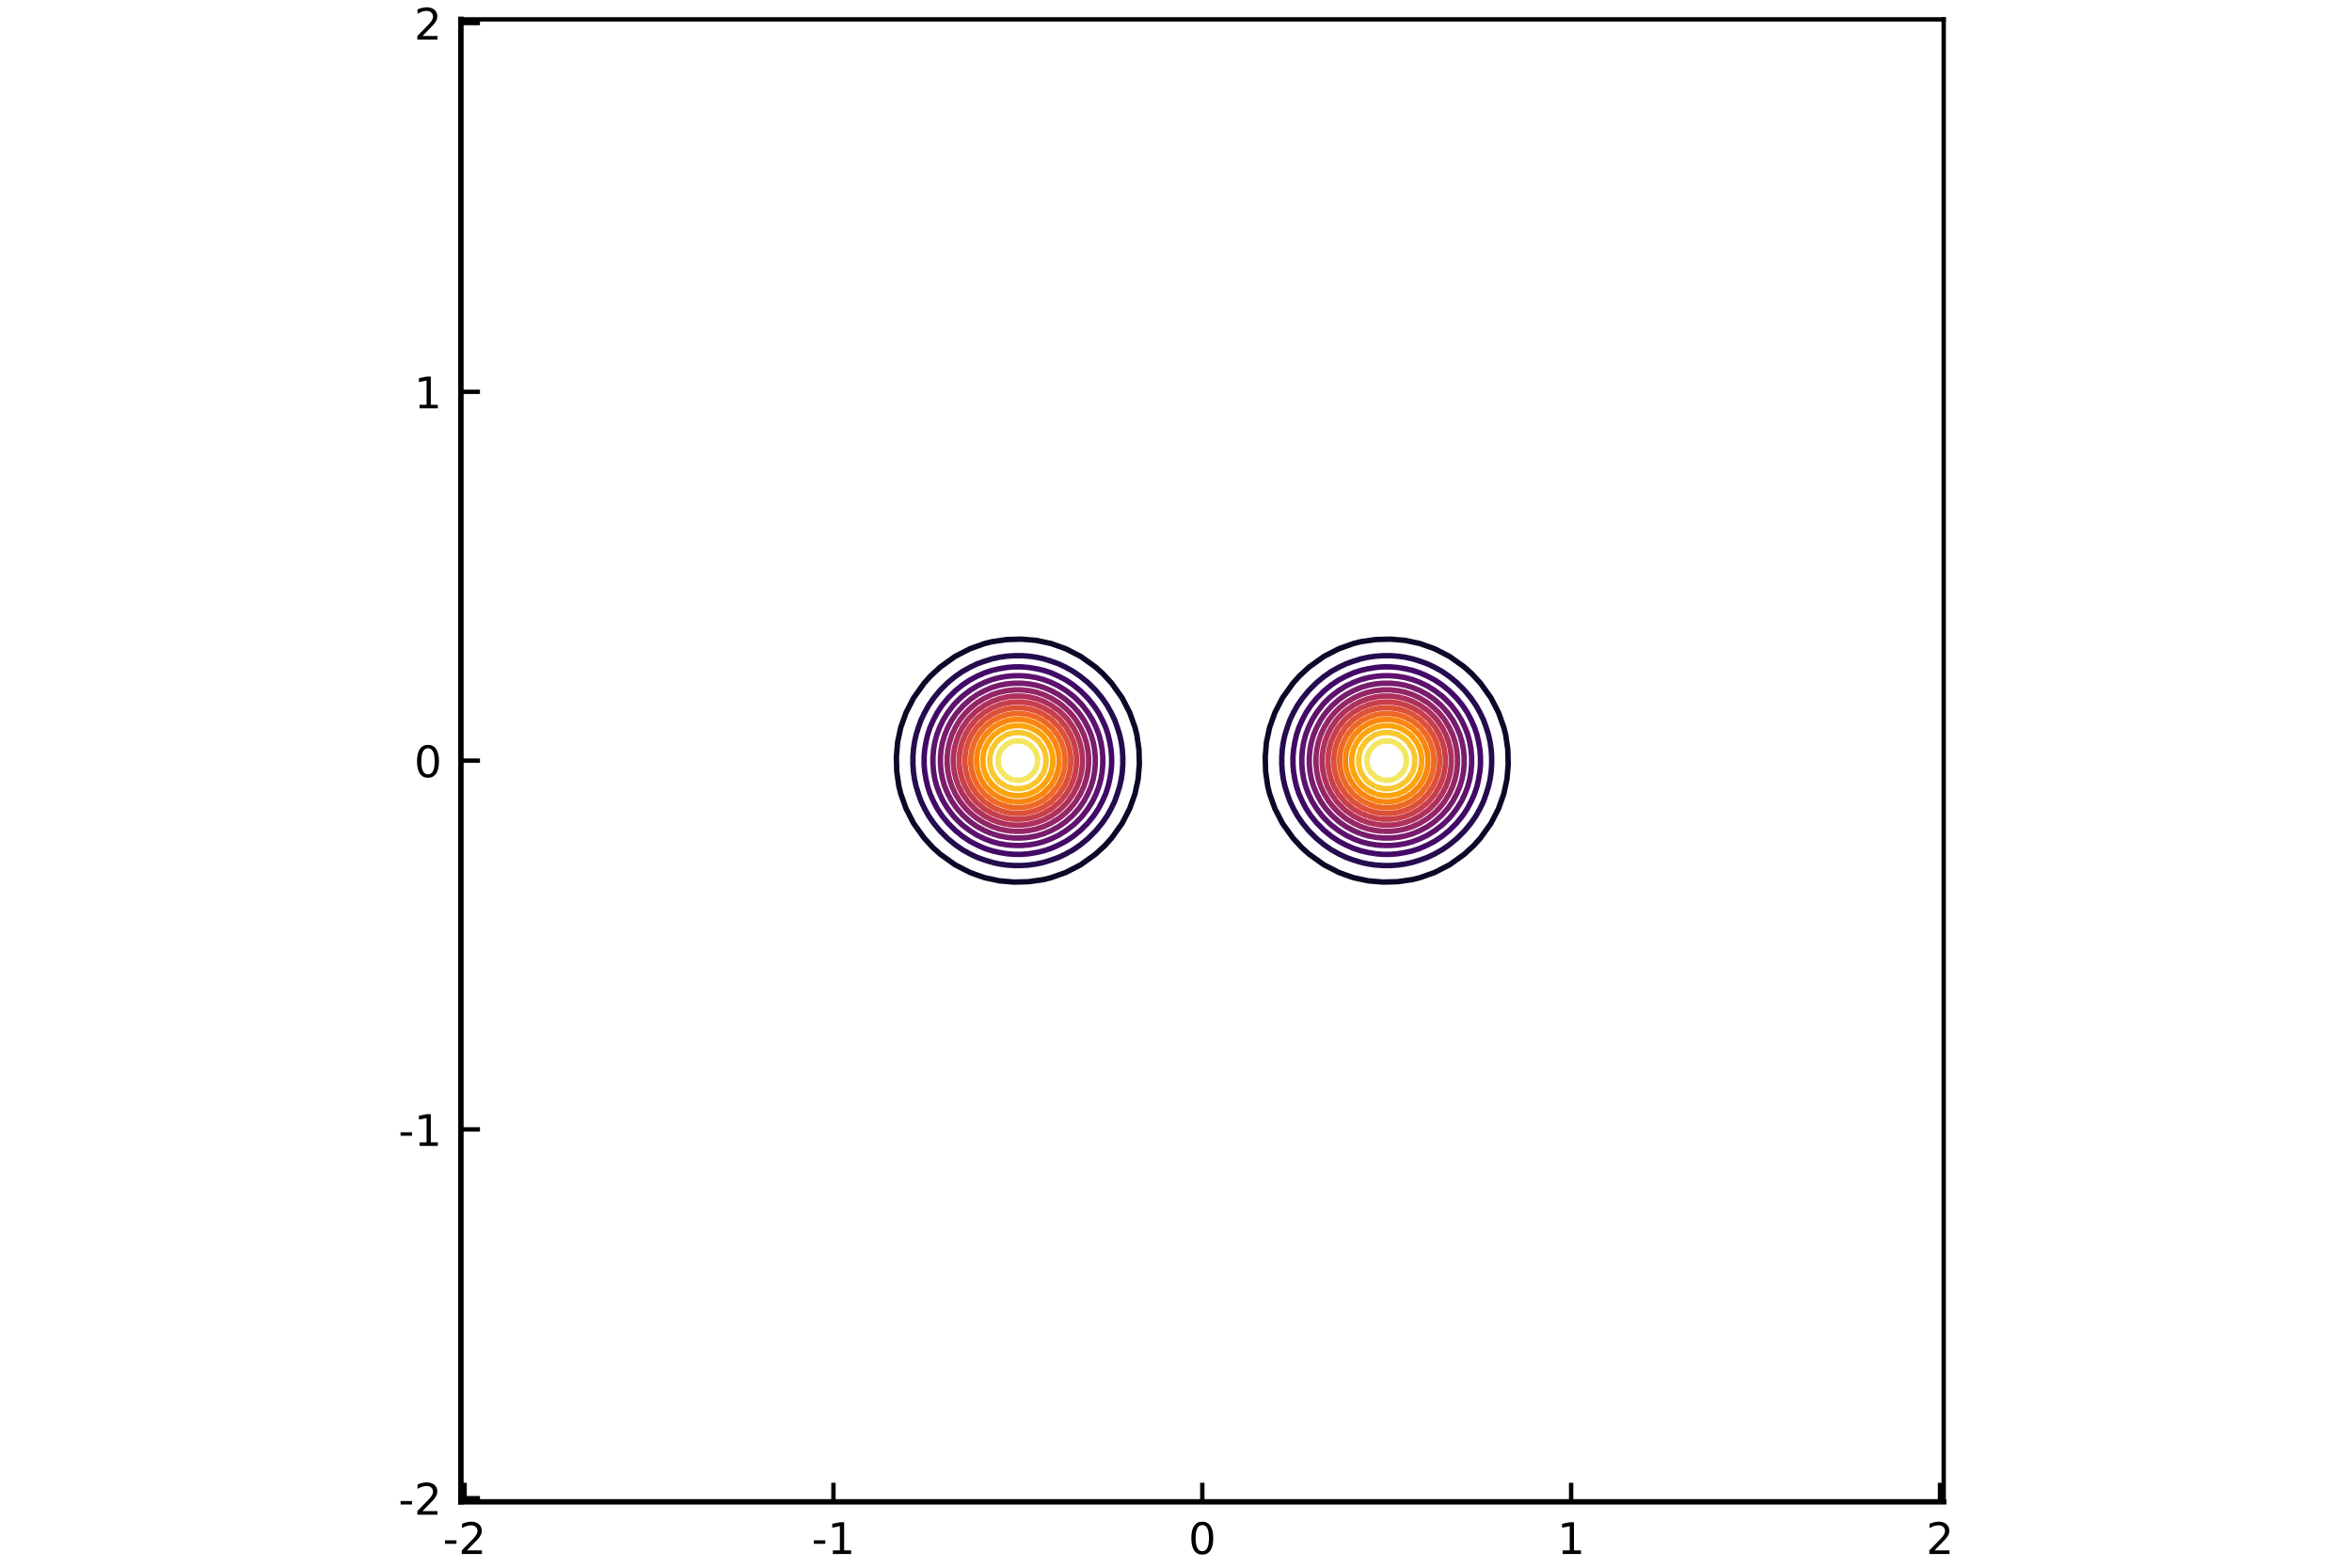 <?xml version="1.0" encoding="utf-8" standalone="no"?>
<!DOCTYPE svg PUBLIC "-//W3C//DTD SVG 1.1//EN"
  "http://www.w3.org/Graphics/SVG/1.1/DTD/svg11.dtd">
<!-- Created with matplotlib (https://matplotlib.org/) -->
<svg height="288pt" version="1.1" viewBox="0 0 432 288" width="432pt" xmlns="http://www.w3.org/2000/svg" xmlns:xlink="http://www.w3.org/1999/xlink">
 <defs>
  <style type="text/css">
*{stroke-linecap:butt;stroke-linejoin:round;}
  </style>
 </defs>
 <g id="figure_1">
  <g id="patch_1">
   <path d="M 0 288 
L 432 288 
L 432 0 
L 0 0 
z
" style="fill:#ffffff;"/>
  </g>
  <g id="axes_1">
   <g id="patch_2">
    <path d="M 84.657 275.905 
L 357.004 275.905 
L 357.004 3.558 
L 84.657 3.558 
z
" style="fill:#ffffff;"/>
   </g>
   <g id="LineCollection_1">
    <path clip-path="url(#p431ae83c60)" d="M 84.657 275.905 
" style="fill:none;stroke:#000004;"/>
    <path clip-path="url(#p431ae83c60)" d="M 357.004 275.905 
" style="fill:none;stroke:#000004;"/>
    <path clip-path="url(#p431ae83c60)" d="M 84.657 3.558 
" style="fill:none;stroke:#000004;"/>
    <path clip-path="url(#p431ae83c60)" d="M 357.004 3.558 
" style="fill:none;stroke:#000004;"/>
   </g>
   <g id="LineCollection_2">
    <path clip-path="url(#p431ae83c60)" d="M 179.504 160.773 
L 180.859 161.24 
L 183.569 161.821 
L 186.279 162.045 
L 188.989 161.972 
L 191.699 161.582 
L 193.054 161.24 
L 195.764 160.275 
L 198.474 158.882 
L 201.184 156.946 
L 202.957 155.314 
L 204.171 153.959 
L 206.107 151.249 
L 207.5 148.539 
L 208.466 145.829 
L 209.046 143.119 
L 209.271 140.409 
L 209.198 137.699 
L 208.807 134.989 
L 208.466 133.634 
L 207.5 130.925 
L 206.107 128.215 
L 204.171 125.505 
L 202.539 123.732 
L 201.184 122.517 
L 198.474 120.582 
L 195.764 119.189 
L 193.054 118.223 
L 190.344 117.643 
L 187.634 117.418 
L 184.924 117.492 
L 182.214 117.882 
L 180.859 118.223 
L 178.149 119.189 
L 175.44 120.582 
L 172.73 122.517 
L 170.957 124.15 
L 169.742 125.505 
L 167.806 128.215 
L 166.414 130.925 
L 165.448 133.634 
L 164.868 136.344 
L 164.643 139.054 
L 164.716 141.764 
L 165.107 144.474 
L 165.448 145.829 
L 166.414 148.539 
L 167.806 151.249 
L 169.742 153.959 
L 171.375 155.732 
L 172.73 156.946 
L 175.44 158.882 
L 178.149 160.275 
L 179.504 160.773 
L 179.504 160.773 
" style="fill:none;stroke:#0d0827;"/>
    <path clip-path="url(#p431ae83c60)" d="M 247.252 160.773 
L 248.607 161.24 
L 251.317 161.821 
L 254.027 162.045 
L 256.737 161.972 
L 259.447 161.582 
L 260.802 161.24 
L 263.512 160.275 
L 266.222 158.882 
L 268.932 156.946 
L 270.705 155.314 
L 271.919 153.959 
L 273.855 151.249 
L 275.248 148.539 
L 276.213 145.829 
L 276.794 143.119 
L 277.018 140.409 
L 276.945 137.699 
L 276.555 134.989 
L 276.213 133.634 
L 275.248 130.925 
L 273.855 128.215 
L 271.919 125.505 
L 270.287 123.732 
L 268.932 122.517 
L 266.222 120.582 
L 263.512 119.189 
L 260.802 118.223 
L 258.092 117.643 
L 255.382 117.418 
L 252.672 117.492 
L 249.962 117.882 
L 248.607 118.223 
L 245.897 119.189 
L 243.188 120.582 
L 240.478 122.517 
L 238.705 124.15 
L 237.49 125.505 
L 235.554 128.215 
L 234.161 130.925 
L 233.196 133.634 
L 232.615 136.344 
L 232.39 139.054 
L 232.464 141.764 
L 232.854 144.474 
L 233.196 145.829 
L 234.161 148.539 
L 235.554 151.249 
L 237.49 153.959 
L 239.123 155.732 
L 240.478 156.946 
L 243.188 158.882 
L 245.897 160.275 
L 247.252 160.773 
L 247.252 160.773 
" style="fill:none;stroke:#0d0827;"/>
   </g>
   <g id="LineCollection_3">
    <path clip-path="url(#p431ae83c60)" d="M 182.214 158.424 
L 183.569 158.724 
L 184.924 158.914 
L 186.279 159.006 
L 187.634 159.006 
L 188.989 158.914 
L 190.344 158.724 
L 191.699 158.424 
L 192.971 158.024 
L 193.054 158 
L 194.409 157.518 
L 195.764 156.872 
L 196.12 156.669 
L 197.119 156.115 
L 198.275 155.314 
L 198.474 155.174 
L 199.829 154.06 
L 199.939 153.959 
L 201.184 152.714 
L 201.285 152.604 
L 202.399 151.249 
L 202.539 151.051 
L 203.34 149.894 
L 203.894 148.895 
L 204.097 148.539 
L 204.743 147.184 
L 205.225 145.829 
L 205.249 145.746 
L 205.649 144.474 
L 205.949 143.119 
L 206.139 141.764 
L 206.231 140.409 
L 206.231 139.054 
L 206.139 137.699 
L 205.949 136.344 
L 205.649 134.989 
L 205.249 133.717 
L 205.225 133.634 
L 204.743 132.28 
L 204.097 130.925 
L 203.894 130.569 
L 203.34 129.57 
L 202.539 128.413 
L 202.399 128.215 
L 201.285 126.86 
L 201.184 126.749 
L 199.939 125.505 
L 199.829 125.403 
L 198.474 124.29 
L 198.275 124.15 
L 197.119 123.348 
L 196.12 122.795 
L 195.764 122.592 
L 194.409 121.946 
L 193.054 121.463 
L 192.971 121.44 
L 191.699 121.039 
L 190.344 120.74 
L 188.989 120.55 
L 187.634 120.457 
L 186.279 120.457 
L 184.924 120.55 
L 183.569 120.74 
L 182.214 121.039 
L 180.942 121.44 
L 180.859 121.463 
L 179.504 121.946 
L 178.149 122.592 
L 177.794 122.795 
L 176.794 123.348 
L 175.638 124.15 
L 175.44 124.29 
L 174.085 125.403 
L 173.974 125.505 
L 172.73 126.749 
L 172.628 126.86 
L 171.515 128.215 
L 171.375 128.413 
L 170.573 129.57 
L 170.02 130.569 
L 169.817 130.925 
L 169.17 132.28 
L 168.688 133.634 
L 168.665 133.718 
L 168.264 134.989 
L 167.965 136.344 
L 167.774 137.699 
L 167.682 139.054 
L 167.682 140.409 
L 167.774 141.764 
L 167.965 143.119 
L 168.264 144.474 
L 168.665 145.746 
L 168.688 145.829 
L 169.17 147.184 
L 169.817 148.539 
L 170.02 148.895 
L 170.573 149.894 
L 171.375 151.05 
L 171.515 151.249 
L 172.628 152.604 
L 172.73 152.714 
L 173.974 153.959 
L 174.085 154.06 
L 175.44 155.174 
L 175.638 155.314 
L 176.794 156.115 
L 177.794 156.669 
L 178.149 156.872 
L 179.504 157.518 
L 180.859 158 
L 180.942 158.024 
L 182.214 158.424 
" style="fill:none;stroke:#240c4e;"/>
    <path clip-path="url(#p431ae83c60)" d="M 249.962 158.424 
L 251.317 158.724 
L 252.672 158.914 
L 254.027 159.006 
L 255.382 159.006 
L 256.737 158.914 
L 258.092 158.724 
L 259.447 158.424 
L 260.719 158.024 
L 260.802 158 
L 262.157 157.518 
L 263.512 156.872 
L 263.868 156.669 
L 264.867 156.115 
L 266.023 155.314 
L 266.222 155.174 
L 267.577 154.06 
L 267.687 153.959 
L 268.932 152.714 
L 269.033 152.604 
L 270.147 151.249 
L 270.287 151.05 
L 271.088 149.894 
L 271.642 148.895 
L 271.845 148.539 
L 272.491 147.184 
L 272.973 145.829 
L 272.997 145.746 
L 273.397 144.474 
L 273.697 143.119 
L 273.887 141.764 
L 273.979 140.409 
L 273.979 139.054 
L 273.887 137.699 
L 273.697 136.344 
L 273.397 134.989 
L 272.997 133.718 
L 272.973 133.634 
L 272.491 132.28 
L 271.845 130.925 
L 271.642 130.569 
L 271.088 129.57 
L 270.287 128.413 
L 270.147 128.215 
L 269.033 126.86 
L 268.932 126.749 
L 267.687 125.505 
L 267.577 125.403 
L 266.222 124.29 
L 266.023 124.15 
L 264.867 123.348 
L 263.868 122.795 
L 263.512 122.592 
L 262.157 121.946 
L 260.802 121.463 
L 260.719 121.44 
L 259.447 121.039 
L 258.092 120.74 
L 256.737 120.55 
L 255.382 120.457 
L 254.027 120.457 
L 252.672 120.55 
L 251.317 120.74 
L 249.962 121.039 
L 248.691 121.44 
L 248.607 121.463 
L 247.252 121.946 
L 245.897 122.592 
L 245.542 122.795 
L 244.543 123.348 
L 243.386 124.15 
L 243.188 124.29 
L 241.833 125.403 
L 241.722 125.505 
L 240.478 126.749 
L 240.376 126.86 
L 239.263 128.215 
L 239.123 128.413 
L 238.321 129.57 
L 237.768 130.569 
L 237.565 130.925 
L 236.918 132.28 
L 236.436 133.634 
L 236.413 133.717 
L 236.012 134.989 
L 235.712 136.344 
L 235.522 137.699 
L 235.43 139.054 
L 235.43 140.409 
L 235.522 141.764 
L 235.712 143.119 
L 236.012 144.474 
L 236.413 145.746 
L 236.436 145.829 
L 236.918 147.184 
L 237.565 148.539 
L 237.768 148.895 
L 238.321 149.894 
L 239.123 151.051 
L 239.263 151.249 
L 240.376 152.604 
L 240.478 152.714 
L 241.722 153.959 
L 241.833 154.06 
L 243.188 155.174 
L 243.386 155.314 
L 244.543 156.115 
L 245.542 156.669 
L 245.897 156.872 
L 247.252 157.518 
L 248.607 158 
L 248.691 158.024 
L 249.962 158.424 
" style="fill:none;stroke:#240c4e;"/>
   </g>
   <g id="LineCollection_4">
    <path clip-path="url(#p431ae83c60)" d="M 184.924 156.84 
L 186.279 156.954 
L 187.634 156.954 
L 188.989 156.84 
L 189.992 156.669 
L 190.344 156.616 
L 191.699 156.304 
L 193.054 155.857 
L 194.272 155.314 
L 194.409 155.255 
L 195.764 154.546 
L 196.651 153.959 
L 197.119 153.641 
L 198.391 152.604 
L 198.474 152.531 
L 199.756 151.249 
L 199.829 151.166 
L 200.866 149.894 
L 201.184 149.426 
L 201.771 148.539 
L 202.48 147.184 
L 202.539 147.047 
L 203.082 145.829 
L 203.529 144.474 
L 203.841 143.119 
L 203.894 142.767 
L 204.065 141.764 
L 204.179 140.409 
L 204.179 139.054 
L 204.065 137.699 
L 203.894 136.697 
L 203.841 136.344 
L 203.529 134.989 
L 203.082 133.634 
L 202.539 132.416 
L 202.48 132.28 
L 201.771 130.925 
L 201.184 130.037 
L 200.866 129.57 
L 199.829 128.298 
L 199.756 128.215 
L 198.474 126.933 
L 198.391 126.86 
L 197.119 125.822 
L 196.651 125.505 
L 195.764 124.918 
L 194.409 124.208 
L 194.272 124.15 
L 193.054 123.606 
L 191.699 123.16 
L 190.344 122.848 
L 189.992 122.795 
L 188.989 122.623 
L 187.634 122.509 
L 186.279 122.509 
L 184.924 122.623 
L 183.922 122.795 
L 183.569 122.848 
L 182.214 123.16 
L 180.859 123.606 
L 179.641 124.15 
L 179.504 124.208 
L 178.149 124.918 
L 177.262 125.505 
L 176.794 125.822 
L 175.522 126.86 
L 175.44 126.933 
L 174.158 128.215 
L 174.085 128.298 
L 173.047 129.57 
L 172.73 130.037 
L 172.143 130.925 
L 171.433 132.28 
L 171.375 132.416 
L 170.831 133.634 
L 170.385 134.989 
L 170.073 136.344 
L 170.02 136.697 
L 169.848 137.699 
L 169.734 139.054 
L 169.734 140.409 
L 169.848 141.764 
L 170.02 142.767 
L 170.073 143.119 
L 170.385 144.474 
L 170.831 145.829 
L 171.375 147.047 
L 171.433 147.184 
L 172.143 148.539 
L 172.73 149.426 
L 173.047 149.894 
L 174.085 151.166 
L 174.158 151.249 
L 175.44 152.531 
L 175.522 152.604 
L 176.794 153.641 
L 177.262 153.959 
L 178.149 154.546 
L 179.504 155.255 
L 179.641 155.314 
L 180.859 155.857 
L 182.214 156.304 
L 183.569 156.616 
L 183.922 156.669 
L 184.924 156.84 
" style="fill:none;stroke:#420a67;"/>
    <path clip-path="url(#p431ae83c60)" d="M 252.672 156.84 
L 254.027 156.954 
L 255.382 156.954 
L 256.737 156.84 
L 257.74 156.669 
L 258.092 156.616 
L 259.447 156.304 
L 260.802 155.857 
L 262.02 155.314 
L 262.157 155.255 
L 263.512 154.546 
L 264.399 153.959 
L 264.867 153.641 
L 266.139 152.604 
L 266.222 152.531 
L 267.504 151.249 
L 267.577 151.166 
L 268.614 149.894 
L 268.932 149.426 
L 269.519 148.539 
L 270.228 147.184 
L 270.287 147.047 
L 270.83 145.829 
L 271.277 144.474 
L 271.589 143.119 
L 271.642 142.767 
L 271.813 141.764 
L 271.927 140.409 
L 271.927 139.054 
L 271.813 137.699 
L 271.642 136.697 
L 271.589 136.344 
L 271.277 134.989 
L 270.83 133.634 
L 270.287 132.416 
L 270.228 132.28 
L 269.519 130.925 
L 268.932 130.037 
L 268.614 129.57 
L 267.577 128.298 
L 267.504 128.215 
L 266.222 126.933 
L 266.139 126.86 
L 264.867 125.822 
L 264.399 125.505 
L 263.512 124.918 
L 262.157 124.208 
L 262.02 124.15 
L 260.802 123.606 
L 259.447 123.16 
L 258.092 122.848 
L 257.74 122.795 
L 256.737 122.623 
L 255.382 122.509 
L 254.027 122.509 
L 252.672 122.623 
L 251.67 122.795 
L 251.317 122.848 
L 249.962 123.16 
L 248.607 123.606 
L 247.389 124.15 
L 247.252 124.208 
L 245.897 124.918 
L 245.01 125.505 
L 244.543 125.822 
L 243.27 126.86 
L 243.188 126.933 
L 241.906 128.215 
L 241.833 128.298 
L 240.795 129.57 
L 240.478 130.037 
L 239.891 130.925 
L 239.181 132.28 
L 239.123 132.416 
L 238.579 133.634 
L 238.133 134.989 
L 237.821 136.344 
L 237.768 136.697 
L 237.596 137.699 
L 237.482 139.054 
L 237.482 140.409 
L 237.596 141.764 
L 237.768 142.767 
L 237.821 143.119 
L 238.133 144.474 
L 238.579 145.829 
L 239.123 147.047 
L 239.181 147.184 
L 239.891 148.539 
L 240.478 149.426 
L 240.795 149.894 
L 241.833 151.166 
L 241.906 151.249 
L 243.188 152.531 
L 243.27 152.604 
L 244.543 153.641 
L 245.01 153.959 
L 245.897 154.546 
L 247.252 155.255 
L 247.389 155.314 
L 248.607 155.857 
L 249.962 156.304 
L 251.317 156.616 
L 251.67 156.669 
L 252.672 156.84 
" style="fill:none;stroke:#420a67;"/>
   </g>
   <g id="LineCollection_5">
    <path clip-path="url(#p431ae83c60)" d="M 186.279 155.325 
L 187.634 155.325 
L 187.754 155.314 
L 188.989 155.212 
L 190.344 154.984 
L 191.699 154.623 
L 193.054 154.107 
L 193.36 153.959 
L 194.409 153.461 
L 195.764 152.617 
L 195.782 152.604 
L 197.119 151.585 
L 197.494 151.249 
L 198.474 150.269 
L 198.81 149.894 
L 199.829 148.557 
L 199.842 148.539 
L 200.686 147.184 
L 201.184 146.136 
L 201.331 145.829 
L 201.848 144.474 
L 202.209 143.119 
L 202.437 141.764 
L 202.539 140.529 
L 202.55 140.409 
L 202.55 139.054 
L 202.539 138.934 
L 202.437 137.699 
L 202.209 136.344 
L 201.848 134.989 
L 201.331 133.634 
L 201.184 133.328 
L 200.686 132.28 
L 199.842 130.925 
L 199.829 130.906 
L 198.81 129.57 
L 198.474 129.195 
L 197.494 128.215 
L 197.119 127.878 
L 195.782 126.86 
L 195.764 126.847 
L 194.409 126.003 
L 193.36 125.505 
L 193.054 125.357 
L 191.699 124.841 
L 190.344 124.48 
L 188.989 124.251 
L 187.754 124.15 
L 187.634 124.139 
L 186.279 124.139 
L 186.159 124.15 
L 184.924 124.251 
L 183.569 124.48 
L 182.214 124.841 
L 180.859 125.357 
L 180.553 125.505 
L 179.504 126.003 
L 178.149 126.847 
L 178.131 126.86 
L 176.794 127.878 
L 176.42 128.215 
L 175.44 129.195 
L 175.103 129.57 
L 174.085 130.906 
L 174.071 130.925 
L 173.228 132.28 
L 172.73 133.328 
L 172.582 133.634 
L 172.066 134.989 
L 171.705 136.344 
L 171.476 137.699 
L 171.375 138.934 
L 171.363 139.054 
L 171.363 140.409 
L 171.375 140.529 
L 171.476 141.764 
L 171.705 143.119 
L 172.066 144.474 
L 172.582 145.829 
L 172.73 146.136 
L 173.228 147.184 
L 174.071 148.539 
L 174.085 148.557 
L 175.103 149.894 
L 175.44 150.269 
L 176.42 151.249 
L 176.794 151.585 
L 178.131 152.604 
L 178.149 152.617 
L 179.504 153.461 
L 180.553 153.959 
L 180.859 154.107 
L 182.214 154.623 
L 183.569 154.984 
L 184.924 155.212 
L 186.159 155.314 
L 186.279 155.325 
" style="fill:none;stroke:#5d126e;"/>
    <path clip-path="url(#p431ae83c60)" d="M 254.027 155.325 
L 255.382 155.325 
L 255.502 155.314 
L 256.737 155.212 
L 258.092 154.984 
L 259.447 154.623 
L 260.802 154.107 
L 261.108 153.959 
L 262.157 153.461 
L 263.512 152.617 
L 263.53 152.604 
L 264.867 151.585 
L 265.242 151.249 
L 266.222 150.269 
L 266.558 149.894 
L 267.577 148.557 
L 267.59 148.539 
L 268.434 147.184 
L 268.932 146.136 
L 269.079 145.829 
L 269.596 144.474 
L 269.957 143.119 
L 270.185 141.764 
L 270.287 140.529 
L 270.298 140.409 
L 270.298 139.054 
L 270.287 138.934 
L 270.185 137.699 
L 269.957 136.344 
L 269.596 134.989 
L 269.079 133.634 
L 268.932 133.328 
L 268.434 132.28 
L 267.59 130.925 
L 267.577 130.906 
L 266.558 129.57 
L 266.222 129.195 
L 265.242 128.215 
L 264.867 127.878 
L 263.53 126.86 
L 263.512 126.847 
L 262.157 126.003 
L 261.108 125.505 
L 260.802 125.357 
L 259.447 124.841 
L 258.092 124.48 
L 256.737 124.251 
L 255.502 124.15 
L 255.382 124.139 
L 254.027 124.139 
L 253.907 124.15 
L 252.672 124.251 
L 251.317 124.48 
L 249.962 124.841 
L 248.607 125.357 
L 248.301 125.505 
L 247.252 126.003 
L 245.897 126.847 
L 245.879 126.86 
L 244.543 127.878 
L 244.168 128.215 
L 243.188 129.195 
L 242.851 129.57 
L 241.833 130.906 
L 241.819 130.925 
L 240.976 132.28 
L 240.478 133.328 
L 240.33 133.634 
L 239.814 134.989 
L 239.453 136.344 
L 239.224 137.699 
L 239.123 138.934 
L 239.112 139.054 
L 239.112 140.409 
L 239.123 140.529 
L 239.224 141.764 
L 239.453 143.119 
L 239.814 144.474 
L 240.33 145.829 
L 240.478 146.136 
L 240.976 147.184 
L 241.819 148.539 
L 241.833 148.557 
L 242.851 149.894 
L 243.188 150.269 
L 244.168 151.249 
L 244.543 151.585 
L 245.879 152.604 
L 245.897 152.617 
L 247.252 153.461 
L 248.301 153.959 
L 248.607 154.107 
L 249.962 154.623 
L 251.317 154.984 
L 252.672 155.212 
L 253.907 155.314 
L 254.027 155.325 
" style="fill:none;stroke:#5d126e;"/>
   </g>
   <g id="LineCollection_6">
    <path clip-path="url(#p431ae83c60)" d="M 182.214 153.169 
L 183.569 153.571 
L 184.924 153.827 
L 186.279 153.95 
L 187.634 153.95 
L 188.989 153.827 
L 190.344 153.571 
L 191.699 153.169 
L 193.031 152.604 
L 193.054 152.594 
L 194.409 151.871 
L 195.315 151.249 
L 195.764 150.919 
L 196.924 149.894 
L 197.119 149.699 
L 198.144 148.539 
L 198.474 148.09 
L 199.096 147.184 
L 199.819 145.829 
L 199.829 145.807 
L 200.394 144.474 
L 200.796 143.119 
L 201.051 141.764 
L 201.175 140.409 
L 201.175 139.054 
L 201.051 137.699 
L 200.796 136.344 
L 200.394 134.989 
L 199.829 133.657 
L 199.819 133.634 
L 199.096 132.28 
L 198.474 131.374 
L 198.144 130.925 
L 197.119 129.765 
L 196.924 129.57 
L 195.764 128.545 
L 195.315 128.215 
L 194.409 127.593 
L 193.054 126.869 
L 193.031 126.86 
L 191.699 126.295 
L 190.344 125.892 
L 188.989 125.637 
L 187.634 125.513 
L 186.279 125.513 
L 184.924 125.637 
L 183.569 125.892 
L 182.214 126.295 
L 180.882 126.86 
L 180.859 126.869 
L 179.504 127.593 
L 178.599 128.215 
L 178.149 128.545 
L 176.989 129.57 
L 176.794 129.765 
L 175.77 130.925 
L 175.44 131.374 
L 174.818 132.28 
L 174.094 133.634 
L 174.085 133.657 
L 173.519 134.989 
L 173.117 136.344 
L 172.862 137.699 
L 172.738 139.054 
L 172.738 140.409 
L 172.862 141.764 
L 173.117 143.119 
L 173.519 144.474 
L 174.085 145.807 
L 174.094 145.829 
L 174.818 147.184 
L 175.44 148.09 
L 175.77 148.539 
L 176.794 149.699 
L 176.989 149.894 
L 178.149 150.919 
L 178.599 151.249 
L 179.504 151.871 
L 180.859 152.594 
L 180.882 152.604 
L 182.214 153.169 
" style="fill:none;stroke:#781c6d;"/>
    <path clip-path="url(#p431ae83c60)" d="M 249.962 153.169 
L 251.317 153.571 
L 252.672 153.827 
L 254.027 153.95 
L 255.382 153.95 
L 256.737 153.827 
L 258.092 153.571 
L 259.447 153.169 
L 260.779 152.604 
L 260.802 152.594 
L 262.157 151.871 
L 263.063 151.249 
L 263.512 150.919 
L 264.672 149.894 
L 264.867 149.699 
L 265.892 148.539 
L 266.222 148.09 
L 266.844 147.184 
L 267.567 145.829 
L 267.577 145.807 
L 268.142 144.474 
L 268.544 143.119 
L 268.8 141.764 
L 268.923 140.409 
L 268.923 139.054 
L 268.8 137.699 
L 268.544 136.344 
L 268.142 134.989 
L 267.577 133.657 
L 267.567 133.634 
L 266.844 132.28 
L 266.222 131.374 
L 265.892 130.925 
L 264.867 129.765 
L 264.672 129.57 
L 263.512 128.545 
L 263.063 128.215 
L 262.157 127.593 
L 260.802 126.869 
L 260.779 126.86 
L 259.447 126.295 
L 258.092 125.892 
L 256.737 125.637 
L 255.382 125.513 
L 254.027 125.513 
L 252.672 125.637 
L 251.317 125.892 
L 249.962 126.295 
L 248.63 126.86 
L 248.607 126.869 
L 247.252 127.593 
L 246.347 128.215 
L 245.897 128.545 
L 244.737 129.57 
L 244.543 129.765 
L 243.518 130.925 
L 243.188 131.374 
L 242.566 132.28 
L 241.842 133.634 
L 241.833 133.657 
L 241.267 134.989 
L 240.865 136.344 
L 240.61 137.699 
L 240.486 139.054 
L 240.486 140.409 
L 240.61 141.764 
L 240.865 143.119 
L 241.267 144.474 
L 241.833 145.807 
L 241.842 145.829 
L 242.566 147.184 
L 243.188 148.09 
L 243.518 148.539 
L 244.543 149.699 
L 244.737 149.894 
L 245.897 150.919 
L 246.347 151.249 
L 247.252 151.871 
L 248.607 152.594 
L 248.63 152.604 
L 249.962 153.169 
" style="fill:none;stroke:#781c6d;"/>
   </g>
   <g id="LineCollection_7">
    <path clip-path="url(#p431ae83c60)" d="M 186.279 152.725 
L 187.634 152.725 
L 188.74 152.604 
L 188.989 152.578 
L 190.344 152.297 
L 191.699 151.853 
L 192.994 151.249 
L 193.054 151.22 
L 194.409 150.396 
L 195.065 149.894 
L 195.764 149.301 
L 196.526 148.539 
L 197.119 147.84 
L 197.62 147.184 
L 198.445 145.829 
L 198.474 145.769 
L 199.078 144.474 
L 199.522 143.119 
L 199.803 141.764 
L 199.829 141.515 
L 199.95 140.409 
L 199.95 139.054 
L 199.829 137.949 
L 199.803 137.699 
L 199.522 136.344 
L 199.078 134.989 
L 198.474 133.695 
L 198.445 133.634 
L 197.62 132.28 
L 197.119 131.624 
L 196.526 130.925 
L 195.764 130.163 
L 195.065 129.57 
L 194.409 129.068 
L 193.054 128.244 
L 192.994 128.215 
L 191.699 127.61 
L 190.344 127.167 
L 188.989 126.885 
L 188.74 126.86 
L 187.634 126.739 
L 186.279 126.739 
L 185.173 126.86 
L 184.924 126.885 
L 183.569 127.167 
L 182.214 127.61 
L 180.92 128.215 
L 180.859 128.244 
L 179.504 129.068 
L 178.849 129.57 
L 178.149 130.163 
L 177.388 130.925 
L 176.794 131.624 
L 176.293 132.28 
L 175.469 133.634 
L 175.44 133.695 
L 174.835 134.989 
L 174.392 136.344 
L 174.11 137.699 
L 174.085 137.949 
L 173.964 139.054 
L 173.964 140.409 
L 174.085 141.515 
L 174.11 141.764 
L 174.392 143.119 
L 174.835 144.474 
L 175.44 145.769 
L 175.469 145.829 
L 176.293 147.184 
L 176.794 147.84 
L 177.388 148.539 
L 178.149 149.301 
L 178.849 149.894 
L 179.504 150.396 
L 180.859 151.22 
L 180.92 151.249 
L 182.214 151.853 
L 183.569 152.297 
L 184.924 152.578 
L 185.173 152.604 
L 186.279 152.725 
" style="fill:none;stroke:#942667;"/>
    <path clip-path="url(#p431ae83c60)" d="M 254.027 152.725 
L 255.382 152.725 
L 256.488 152.604 
L 256.737 152.578 
L 258.092 152.297 
L 259.447 151.853 
L 260.742 151.249 
L 260.802 151.22 
L 262.157 150.396 
L 262.813 149.894 
L 263.512 149.301 
L 264.274 148.539 
L 264.867 147.84 
L 265.369 147.184 
L 266.193 145.829 
L 266.222 145.769 
L 266.826 144.474 
L 267.27 143.119 
L 267.551 141.764 
L 267.577 141.515 
L 267.698 140.409 
L 267.698 139.054 
L 267.577 137.949 
L 267.551 137.699 
L 267.27 136.344 
L 266.826 134.989 
L 266.222 133.695 
L 266.193 133.634 
L 265.369 132.28 
L 264.867 131.624 
L 264.274 130.925 
L 263.512 130.163 
L 262.813 129.57 
L 262.157 129.068 
L 260.802 128.244 
L 260.742 128.215 
L 259.447 127.61 
L 258.092 127.167 
L 256.737 126.885 
L 256.488 126.86 
L 255.382 126.739 
L 254.027 126.739 
L 252.922 126.86 
L 252.672 126.885 
L 251.317 127.167 
L 249.962 127.61 
L 248.668 128.215 
L 248.607 128.244 
L 247.252 129.068 
L 246.597 129.57 
L 245.897 130.163 
L 245.136 130.925 
L 244.543 131.624 
L 244.041 132.28 
L 243.217 133.634 
L 243.188 133.695 
L 242.583 134.989 
L 242.14 136.344 
L 241.858 137.699 
L 241.833 137.949 
L 241.712 139.054 
L 241.712 140.409 
L 241.833 141.515 
L 241.858 141.764 
L 242.14 143.119 
L 242.583 144.474 
L 243.188 145.769 
L 243.217 145.829 
L 244.041 147.184 
L 244.543 147.84 
L 245.136 148.539 
L 245.897 149.301 
L 246.597 149.894 
L 247.252 150.396 
L 248.607 151.22 
L 248.668 151.249 
L 249.962 151.853 
L 251.317 152.297 
L 252.672 152.578 
L 252.922 152.604 
L 254.027 152.725 
" style="fill:none;stroke:#942667;"/>
   </g>
   <g id="LineCollection_8">
    <path clip-path="url(#p431ae83c60)" d="M 184.924 151.429 
L 186.279 151.588 
L 187.634 151.588 
L 188.989 151.429 
L 189.746 151.249 
L 190.344 151.108 
L 191.699 150.617 
L 193.054 149.914 
L 193.084 149.894 
L 194.409 148.967 
L 194.903 148.539 
L 195.764 147.679 
L 196.192 147.184 
L 197.119 145.86 
L 197.138 145.829 
L 197.842 144.474 
L 198.333 143.119 
L 198.474 142.521 
L 198.654 141.764 
L 198.813 140.409 
L 198.813 139.054 
L 198.654 137.699 
L 198.474 136.943 
L 198.333 136.344 
L 197.842 134.989 
L 197.138 133.634 
L 197.119 133.604 
L 196.192 132.28 
L 195.764 131.785 
L 194.903 130.925 
L 194.409 130.497 
L 193.084 129.57 
L 193.054 129.55 
L 191.699 128.847 
L 190.344 128.355 
L 189.746 128.215 
L 188.989 128.035 
L 187.634 127.875 
L 186.279 127.875 
L 184.924 128.035 
L 184.168 128.215 
L 183.569 128.355 
L 182.214 128.847 
L 180.859 129.55 
L 180.829 129.57 
L 179.504 130.497 
L 179.01 130.925 
L 178.149 131.785 
L 177.721 132.28 
L 176.794 133.604 
L 176.775 133.634 
L 176.072 134.989 
L 175.58 136.344 
L 175.44 136.943 
L 175.259 137.699 
L 175.1 139.054 
L 175.1 140.409 
L 175.259 141.764 
L 175.44 142.521 
L 175.58 143.119 
L 176.072 144.474 
L 176.775 145.829 
L 176.794 145.86 
L 177.721 147.184 
L 178.149 147.679 
L 179.01 148.539 
L 179.504 148.967 
L 180.829 149.894 
L 180.859 149.914 
L 182.214 150.617 
L 183.569 151.108 
L 184.168 151.249 
L 184.924 151.429 
" style="fill:none;stroke:#ae305c;"/>
    <path clip-path="url(#p431ae83c60)" d="M 252.672 151.429 
L 254.027 151.588 
L 255.382 151.588 
L 256.737 151.429 
L 257.494 151.249 
L 258.092 151.108 
L 259.447 150.617 
L 260.802 149.914 
L 260.832 149.894 
L 262.157 148.967 
L 262.651 148.539 
L 263.512 147.679 
L 263.94 147.184 
L 264.867 145.86 
L 264.887 145.829 
L 265.59 144.474 
L 266.081 143.119 
L 266.222 142.521 
L 266.402 141.764 
L 266.561 140.409 
L 266.561 139.054 
L 266.402 137.699 
L 266.222 136.943 
L 266.081 136.344 
L 265.59 134.989 
L 264.887 133.634 
L 264.867 133.604 
L 263.94 132.28 
L 263.512 131.785 
L 262.651 130.925 
L 262.157 130.497 
L 260.832 129.57 
L 260.802 129.55 
L 259.447 128.847 
L 258.092 128.355 
L 257.494 128.215 
L 256.737 128.035 
L 255.382 127.875 
L 254.027 127.875 
L 252.672 128.035 
L 251.916 128.215 
L 251.317 128.355 
L 249.962 128.847 
L 248.607 129.55 
L 248.577 129.57 
L 247.252 130.497 
L 246.758 130.925 
L 245.897 131.785 
L 245.47 132.28 
L 244.543 133.604 
L 244.523 133.634 
L 243.82 134.989 
L 243.328 136.344 
L 243.188 136.943 
L 243.007 137.699 
L 242.848 139.054 
L 242.848 140.409 
L 243.007 141.764 
L 243.188 142.521 
L 243.328 143.119 
L 243.82 144.474 
L 244.523 145.829 
L 244.543 145.86 
L 245.47 147.184 
L 245.897 147.679 
L 246.758 148.539 
L 247.252 148.967 
L 248.577 149.894 
L 248.607 149.914 
L 249.962 150.617 
L 251.317 151.108 
L 251.916 151.249 
L 252.672 151.429 
" style="fill:none;stroke:#ae305c;"/>
   </g>
   <g id="LineCollection_9">
    <path clip-path="url(#p431ae83c60)" d="M 183.569 149.973 
L 184.924 150.329 
L 186.279 150.502 
L 187.634 150.502 
L 188.989 150.329 
L 190.344 149.973 
L 190.544 149.894 
L 191.699 149.419 
L 193.054 148.628 
L 193.176 148.539 
L 194.409 147.522 
L 194.747 147.184 
L 195.764 145.951 
L 195.853 145.829 
L 196.643 144.474 
L 197.119 143.319 
L 197.197 143.119 
L 197.554 141.764 
L 197.727 140.409 
L 197.727 139.054 
L 197.554 137.699 
L 197.197 136.344 
L 197.119 136.145 
L 196.643 134.989 
L 195.853 133.634 
L 195.764 133.512 
L 194.747 132.28 
L 194.409 131.942 
L 193.176 130.925 
L 193.054 130.836 
L 191.699 130.045 
L 190.544 129.57 
L 190.344 129.491 
L 188.989 129.135 
L 187.634 128.962 
L 186.279 128.962 
L 184.924 129.135 
L 183.569 129.491 
L 183.37 129.57 
L 182.214 130.045 
L 180.859 130.836 
L 180.737 130.925 
L 179.504 131.942 
L 179.166 132.28 
L 178.149 133.512 
L 178.061 133.634 
L 177.27 134.989 
L 176.794 136.145 
L 176.716 136.344 
L 176.36 137.699 
L 176.187 139.054 
L 176.187 140.409 
L 176.36 141.764 
L 176.716 143.119 
L 176.794 143.319 
L 177.27 144.474 
L 178.061 145.829 
L 178.149 145.951 
L 179.166 147.184 
L 179.504 147.522 
L 180.737 148.539 
L 180.859 148.628 
L 182.214 149.419 
L 183.37 149.894 
L 183.569 149.973 
" style="fill:none;stroke:#c73e4c;"/>
    <path clip-path="url(#p431ae83c60)" d="M 251.317 149.973 
L 252.672 150.329 
L 254.027 150.502 
L 255.382 150.502 
L 256.737 150.329 
L 258.092 149.973 
L 258.292 149.894 
L 259.447 149.419 
L 260.802 148.628 
L 260.924 148.539 
L 262.157 147.522 
L 262.495 147.184 
L 263.512 145.951 
L 263.601 145.829 
L 264.391 144.474 
L 264.867 143.319 
L 264.945 143.119 
L 265.302 141.764 
L 265.475 140.409 
L 265.475 139.054 
L 265.302 137.699 
L 264.945 136.344 
L 264.867 136.145 
L 264.391 134.989 
L 263.601 133.634 
L 263.512 133.512 
L 262.495 132.28 
L 262.157 131.942 
L 260.924 130.925 
L 260.802 130.836 
L 259.447 130.045 
L 258.292 129.57 
L 258.092 129.491 
L 256.737 129.135 
L 255.382 128.962 
L 254.027 128.962 
L 252.672 129.135 
L 251.317 129.491 
L 251.118 129.57 
L 249.962 130.045 
L 248.607 130.836 
L 248.485 130.925 
L 247.252 131.942 
L 246.915 132.28 
L 245.897 133.512 
L 245.809 133.634 
L 245.018 134.989 
L 244.543 136.145 
L 244.464 136.344 
L 244.108 137.699 
L 243.935 139.054 
L 243.935 140.409 
L 244.108 141.764 
L 244.464 143.119 
L 244.543 143.319 
L 245.018 144.474 
L 245.809 145.829 
L 245.897 145.951 
L 246.915 147.184 
L 247.252 147.522 
L 248.485 148.539 
L 248.607 148.628 
L 249.962 149.419 
L 251.118 149.894 
L 251.317 149.973 
" style="fill:none;stroke:#c73e4c;"/>
   </g>
   <g id="LineCollection_10">
    <path clip-path="url(#p431ae83c60)" d="M 183.569 148.854 
L 184.924 149.248 
L 186.279 149.44 
L 187.634 149.44 
L 188.989 149.248 
L 190.344 148.854 
L 191.05 148.539 
L 191.699 148.224 
L 193.054 147.313 
L 193.207 147.184 
L 194.409 145.982 
L 194.538 145.829 
L 195.449 144.474 
L 195.764 143.825 
L 196.079 143.119 
L 196.473 141.764 
L 196.664 140.409 
L 196.664 139.054 
L 196.473 137.699 
L 196.079 136.344 
L 195.764 135.638 
L 195.449 134.989 
L 194.538 133.634 
L 194.409 133.481 
L 193.207 132.28 
L 193.054 132.15 
L 191.699 131.239 
L 191.05 130.925 
L 190.344 130.61 
L 188.989 130.215 
L 187.634 130.024 
L 186.279 130.024 
L 184.924 130.215 
L 183.569 130.61 
L 182.863 130.925 
L 182.214 131.239 
L 180.859 132.15 
L 180.706 132.28 
L 179.504 133.481 
L 179.375 133.634 
L 178.464 134.989 
L 178.149 135.638 
L 177.835 136.344 
L 177.44 137.699 
L 177.249 139.054 
L 177.249 140.409 
L 177.44 141.764 
L 177.835 143.119 
L 178.149 143.825 
L 178.464 144.474 
L 179.375 145.829 
L 179.504 145.982 
L 180.706 147.184 
L 180.859 147.313 
L 182.214 148.224 
L 182.863 148.539 
L 183.569 148.854 
" style="fill:none;stroke:#dc503a;"/>
    <path clip-path="url(#p431ae83c60)" d="M 251.317 148.854 
L 252.672 149.248 
L 254.027 149.44 
L 255.382 149.44 
L 256.737 149.248 
L 258.092 148.854 
L 258.798 148.539 
L 259.447 148.224 
L 260.802 147.313 
L 260.955 147.184 
L 262.157 145.982 
L 262.286 145.829 
L 263.197 144.474 
L 263.512 143.825 
L 263.827 143.119 
L 264.221 141.764 
L 264.412 140.409 
L 264.412 139.054 
L 264.221 137.699 
L 263.827 136.344 
L 263.512 135.638 
L 263.197 134.989 
L 262.286 133.634 
L 262.157 133.481 
L 260.955 132.28 
L 260.802 132.15 
L 259.447 131.239 
L 258.798 130.925 
L 258.092 130.61 
L 256.737 130.215 
L 255.382 130.024 
L 254.027 130.024 
L 252.672 130.215 
L 251.317 130.61 
L 250.611 130.925 
L 249.962 131.239 
L 248.607 132.15 
L 248.454 132.28 
L 247.252 133.481 
L 247.123 133.634 
L 246.212 134.989 
L 245.897 135.638 
L 245.583 136.344 
L 245.188 137.699 
L 244.997 139.054 
L 244.997 140.409 
L 245.188 141.764 
L 245.583 143.119 
L 245.897 143.825 
L 246.212 144.474 
L 247.123 145.829 
L 247.252 145.982 
L 248.454 147.184 
L 248.607 147.313 
L 249.962 148.224 
L 250.611 148.539 
L 251.317 148.854 
" style="fill:none;stroke:#dc503a;"/>
   </g>
   <g id="LineCollection_11">
    <path clip-path="url(#p431ae83c60)" d="M 183.569 147.717 
L 184.924 148.166 
L 186.279 148.383 
L 187.634 148.383 
L 188.989 148.166 
L 190.344 147.717 
L 191.378 147.184 
L 191.699 146.995 
L 193.054 145.907 
L 193.132 145.829 
L 194.22 144.474 
L 194.409 144.153 
L 194.942 143.119 
L 195.391 141.764 
L 195.608 140.409 
L 195.608 139.054 
L 195.391 137.699 
L 194.942 136.344 
L 194.409 135.31 
L 194.22 134.989 
L 193.132 133.634 
L 193.054 133.557 
L 191.699 132.468 
L 191.378 132.28 
L 190.344 131.747 
L 188.989 131.298 
L 187.634 131.08 
L 186.279 131.08 
L 184.924 131.298 
L 183.569 131.747 
L 182.535 132.28 
L 182.214 132.468 
L 180.859 133.557 
L 180.782 133.634 
L 179.693 134.989 
L 179.504 135.31 
L 178.972 136.344 
L 178.523 137.699 
L 178.305 139.054 
L 178.305 140.409 
L 178.523 141.764 
L 178.972 143.119 
L 179.504 144.153 
L 179.693 144.474 
L 180.782 145.829 
L 180.859 145.907 
L 182.214 146.995 
L 182.535 147.184 
L 183.569 147.717 
" style="fill:none;stroke:#ed6925;"/>
    <path clip-path="url(#p431ae83c60)" d="M 251.317 147.717 
L 252.672 148.166 
L 254.027 148.383 
L 255.382 148.383 
L 256.737 148.166 
L 258.092 147.717 
L 259.126 147.184 
L 259.447 146.995 
L 260.802 145.907 
L 260.88 145.829 
L 261.968 144.474 
L 262.157 144.153 
L 262.69 143.119 
L 263.139 141.764 
L 263.356 140.409 
L 263.356 139.054 
L 263.139 137.699 
L 262.69 136.344 
L 262.157 135.31 
L 261.968 134.989 
L 260.88 133.634 
L 260.802 133.557 
L 259.447 132.468 
L 259.126 132.28 
L 258.092 131.747 
L 256.737 131.298 
L 255.382 131.08 
L 254.027 131.08 
L 252.672 131.298 
L 251.317 131.747 
L 250.283 132.28 
L 249.962 132.468 
L 248.607 133.557 
L 248.53 133.634 
L 247.441 134.989 
L 247.252 135.31 
L 246.72 136.344 
L 246.271 137.699 
L 246.053 139.054 
L 246.053 140.409 
L 246.271 141.764 
L 246.72 143.119 
L 247.252 144.153 
L 247.441 144.474 
L 248.53 145.829 
L 248.607 145.907 
L 249.962 146.995 
L 250.283 147.184 
L 251.317 147.717 
" style="fill:none;stroke:#ed6925;"/>
   </g>
   <g id="LineCollection_12">
    <path clip-path="url(#p431ae83c60)" d="M 186.279 147.305 
L 187.634 147.305 
L 188.326 147.184 
L 188.989 147.057 
L 190.344 146.526 
L 191.482 145.829 
L 191.699 145.668 
L 192.893 144.474 
L 193.054 144.257 
L 193.751 143.119 
L 194.282 141.764 
L 194.409 141.101 
L 194.53 140.409 
L 194.53 139.054 
L 194.409 138.363 
L 194.282 137.699 
L 193.751 136.344 
L 193.054 135.206 
L 192.893 134.989 
L 191.699 133.795 
L 191.482 133.634 
L 190.344 132.938 
L 188.989 132.407 
L 188.326 132.28 
L 187.634 132.158 
L 186.279 132.158 
L 185.588 132.28 
L 184.924 132.407 
L 183.569 132.938 
L 182.431 133.634 
L 182.214 133.795 
L 181.02 134.989 
L 180.859 135.206 
L 180.163 136.344 
L 179.632 137.699 
L 179.504 138.363 
L 179.383 139.054 
L 179.383 140.409 
L 179.504 141.101 
L 179.632 141.764 
L 180.163 143.119 
L 180.859 144.257 
L 181.02 144.474 
L 182.214 145.668 
L 182.431 145.829 
L 183.569 146.526 
L 184.924 147.057 
L 185.588 147.184 
L 186.279 147.305 
" style="fill:none;stroke:#f8860f;"/>
    <path clip-path="url(#p431ae83c60)" d="M 254.027 147.305 
L 255.382 147.305 
L 256.074 147.184 
L 256.737 147.057 
L 258.092 146.526 
L 259.23 145.829 
L 259.447 145.668 
L 260.641 144.474 
L 260.802 144.257 
L 261.499 143.119 
L 262.03 141.764 
L 262.157 141.101 
L 262.278 140.409 
L 262.278 139.054 
L 262.157 138.363 
L 262.03 137.699 
L 261.499 136.344 
L 260.802 135.206 
L 260.641 134.989 
L 259.447 133.795 
L 259.23 133.634 
L 258.092 132.938 
L 256.737 132.407 
L 256.074 132.28 
L 255.382 132.158 
L 254.027 132.158 
L 253.336 132.28 
L 252.672 132.407 
L 251.317 132.938 
L 250.179 133.634 
L 249.962 133.795 
L 248.768 134.989 
L 248.607 135.206 
L 247.911 136.344 
L 247.38 137.699 
L 247.252 138.363 
L 247.131 139.054 
L 247.131 140.409 
L 247.252 141.101 
L 247.38 141.764 
L 247.911 143.119 
L 248.607 144.257 
L 248.768 144.474 
L 249.962 145.668 
L 250.179 145.829 
L 251.317 146.526 
L 252.672 147.057 
L 253.336 147.184 
L 254.027 147.305 
" style="fill:none;stroke:#f8860f;"/>
   </g>
   <g id="LineCollection_13">
    <path clip-path="url(#p431ae83c60)" d="M 184.924 145.874 
L 186.279 146.155 
L 187.634 146.155 
L 188.989 145.874 
L 189.098 145.829 
L 190.344 145.218 
L 191.327 144.474 
L 191.699 144.102 
L 192.443 143.119 
L 193.054 141.873 
L 193.099 141.764 
L 193.38 140.409 
L 193.38 139.054 
L 193.099 137.699 
L 193.054 137.591 
L 192.443 136.344 
L 191.699 135.362 
L 191.327 134.989 
L 190.344 134.245 
L 189.098 133.634 
L 188.989 133.59 
L 187.634 133.309 
L 186.279 133.309 
L 184.924 133.59 
L 184.816 133.634 
L 183.569 134.245 
L 182.587 134.989 
L 182.214 135.362 
L 181.47 136.344 
L 180.859 137.591 
L 180.815 137.699 
L 180.534 139.054 
L 180.534 140.409 
L 180.815 141.764 
L 180.859 141.873 
L 181.47 143.119 
L 182.214 144.102 
L 182.587 144.474 
L 183.569 145.218 
L 184.816 145.829 
L 184.924 145.874 
" style="fill:none;stroke:#fca40b;"/>
    <path clip-path="url(#p431ae83c60)" d="M 252.672 145.874 
L 254.027 146.155 
L 255.382 146.155 
L 256.737 145.874 
L 256.846 145.829 
L 258.092 145.218 
L 259.075 144.474 
L 259.447 144.102 
L 260.191 143.119 
L 260.802 141.873 
L 260.847 141.764 
L 261.128 140.409 
L 261.128 139.054 
L 260.847 137.699 
L 260.802 137.591 
L 260.191 136.344 
L 259.447 135.362 
L 259.075 134.989 
L 258.092 134.245 
L 256.846 133.634 
L 256.737 133.59 
L 255.382 133.309 
L 254.027 133.309 
L 252.672 133.59 
L 252.564 133.634 
L 251.317 134.245 
L 250.335 134.989 
L 249.962 135.362 
L 249.218 136.344 
L 248.607 137.591 
L 248.563 137.699 
L 248.282 139.054 
L 248.282 140.409 
L 248.563 141.764 
L 248.607 141.873 
L 249.218 143.119 
L 249.962 144.102 
L 250.335 144.474 
L 251.317 145.218 
L 252.564 145.829 
L 252.672 145.874 
" style="fill:none;stroke:#fca40b;"/>
   </g>
   <g id="LineCollection_14">
    <path clip-path="url(#p431ae83c60)" d="M 184.924 144.529 
L 186.279 144.877 
L 187.634 144.877 
L 188.989 144.529 
L 189.096 144.474 
L 190.344 143.651 
L 190.875 143.119 
L 191.699 141.871 
L 191.754 141.764 
L 192.102 140.409 
L 192.102 139.054 
L 191.754 137.699 
L 191.699 137.592 
L 190.875 136.344 
L 190.344 135.813 
L 189.096 134.989 
L 188.989 134.935 
L 187.634 134.587 
L 186.279 134.587 
L 184.924 134.935 
L 184.817 134.989 
L 183.569 135.813 
L 183.038 136.344 
L 182.214 137.592 
L 182.16 137.699 
L 181.812 139.054 
L 181.812 140.409 
L 182.16 141.764 
L 182.214 141.871 
L 183.038 143.119 
L 183.569 143.651 
L 184.817 144.474 
L 184.924 144.529 
" style="fill:none;stroke:#f9c62e;"/>
    <path clip-path="url(#p431ae83c60)" d="M 252.672 144.529 
L 254.027 144.877 
L 255.382 144.877 
L 256.737 144.529 
L 256.844 144.474 
L 258.092 143.651 
L 258.623 143.119 
L 259.447 141.871 
L 259.502 141.764 
L 259.85 140.409 
L 259.85 139.054 
L 259.502 137.699 
L 259.447 137.592 
L 258.623 136.344 
L 258.092 135.813 
L 256.844 134.989 
L 256.737 134.935 
L 255.382 134.587 
L 254.027 134.587 
L 252.672 134.935 
L 252.565 134.989 
L 251.317 135.813 
L 250.786 136.344 
L 249.962 137.592 
L 249.908 137.699 
L 249.56 139.054 
L 249.56 140.409 
L 249.908 141.764 
L 249.962 141.871 
L 250.786 143.119 
L 251.317 143.651 
L 252.565 144.474 
L 252.672 144.529 
" style="fill:none;stroke:#f9c62e;"/>
   </g>
   <g id="LineCollection_15">
    <path clip-path="url(#p431ae83c60)" d="M 186.279 143.327 
L 187.634 143.327 
L 188.247 143.119 
L 188.989 142.752 
L 189.977 141.764 
L 190.344 141.022 
L 190.552 140.409 
L 190.552 139.054 
L 190.344 138.442 
L 189.977 137.699 
L 188.989 136.712 
L 188.247 136.344 
L 187.634 136.136 
L 186.279 136.136 
L 185.667 136.344 
L 184.924 136.712 
L 183.937 137.699 
L 183.569 138.442 
L 183.361 139.054 
L 183.361 140.409 
L 183.569 141.022 
L 183.937 141.764 
L 184.924 142.752 
L 185.667 143.119 
L 186.279 143.327 
" style="fill:none;stroke:#f3e660;"/>
    <path clip-path="url(#p431ae83c60)" d="M 254.027 143.327 
L 255.382 143.327 
L 255.995 143.119 
L 256.737 142.752 
L 257.725 141.764 
L 258.092 141.022 
L 258.3 140.409 
L 258.3 139.054 
L 258.092 138.442 
L 257.725 137.699 
L 256.737 136.712 
L 255.995 136.344 
L 255.382 136.136 
L 254.027 136.136 
L 253.415 136.344 
L 252.672 136.712 
L 251.685 137.699 
L 251.317 138.442 
L 251.109 139.054 
L 251.109 140.409 
L 251.317 141.022 
L 251.685 141.764 
L 252.672 142.752 
L 253.415 143.119 
L 254.027 143.327 
" style="fill:none;stroke:#f3e660;"/>
   </g>
   <g id="LineCollection_16"/>
   <g id="matplotlib.axis_1">
    <g id="xtick_1">
     <g id="line2d_1">
      <defs>
       <path d="M 0 0 
L 0 -3.5 
" id="m917f40c721" style="stroke:#000000;stroke-width:0.8;"/>
      </defs>
      <g>
       <use style="stroke:#000000;stroke-width:0.8;" x="85.335" xlink:href="#m917f40c721" y="275.905"/>
      </g>
     </g>
     <g id="text_1">
      <!-- -2 -->
      <defs>
       <path d="M 4.891 31.391 
L 31.203 31.391 
L 31.203 23.391 
L 4.891 23.391 
z
" id="DejaVuSans-45"/>
       <path d="M 19.188 8.297 
L 53.609 8.297 
L 53.609 0 
L 7.328 0 
L 7.328 8.297 
Q 12.938 14.109 22.625 23.891 
Q 32.328 33.688 34.812 36.531 
Q 39.547 41.844 41.422 45.531 
Q 43.312 49.219 43.312 52.781 
Q 43.312 58.594 39.234 62.25 
Q 35.156 65.922 28.609 65.922 
Q 23.969 65.922 18.812 64.312 
Q 13.672 62.703 7.812 59.422 
L 7.812 69.391 
Q 13.766 71.781 18.938 73 
Q 24.125 74.219 28.422 74.219 
Q 39.75 74.219 46.484 68.547 
Q 53.219 62.891 53.219 53.422 
Q 53.219 48.922 51.531 44.891 
Q 49.859 40.875 45.406 35.406 
Q 44.188 33.984 37.641 27.219 
Q 31.109 20.453 19.188 8.297 
z
" id="DejaVuSans-50"/>
      </defs>
      <g transform="translate(81.347 285.484)scale(0.08 -0.08)">
       <use xlink:href="#DejaVuSans-45"/>
       <use x="36.084" xlink:href="#DejaVuSans-50"/>
      </g>
     </g>
    </g>
    <g id="xtick_2">
     <g id="line2d_2">
      <g>
       <use style="stroke:#000000;stroke-width:0.8;" x="153.083" xlink:href="#m917f40c721" y="275.905"/>
      </g>
     </g>
     <g id="text_2">
      <!-- -1 -->
      <defs>
       <path d="M 12.406 8.297 
L 28.516 8.297 
L 28.516 63.922 
L 10.984 60.406 
L 10.984 69.391 
L 28.422 72.906 
L 38.281 72.906 
L 38.281 8.297 
L 54.391 8.297 
L 54.391 0 
L 12.406 0 
z
" id="DejaVuSans-49"/>
      </defs>
      <g transform="translate(149.095 285.484)scale(0.08 -0.08)">
       <use xlink:href="#DejaVuSans-45"/>
       <use x="36.084" xlink:href="#DejaVuSans-49"/>
      </g>
     </g>
    </g>
    <g id="xtick_3">
     <g id="line2d_3">
      <g>
       <use style="stroke:#000000;stroke-width:0.8;" x="220.831" xlink:href="#m917f40c721" y="275.905"/>
      </g>
     </g>
     <g id="text_3">
      <!-- 0 -->
      <defs>
       <path d="M 31.781 66.406 
Q 24.172 66.406 20.328 58.906 
Q 16.5 51.422 16.5 36.375 
Q 16.5 21.391 20.328 13.891 
Q 24.172 6.391 31.781 6.391 
Q 39.453 6.391 43.281 13.891 
Q 47.125 21.391 47.125 36.375 
Q 47.125 51.422 43.281 58.906 
Q 39.453 66.406 31.781 66.406 
z
M 31.781 74.219 
Q 44.047 74.219 50.516 64.516 
Q 56.984 54.828 56.984 36.375 
Q 56.984 17.969 50.516 8.266 
Q 44.047 -1.422 31.781 -1.422 
Q 19.531 -1.422 13.062 8.266 
Q 6.594 17.969 6.594 36.375 
Q 6.594 54.828 13.062 64.516 
Q 19.531 74.219 31.781 74.219 
z
" id="DejaVuSans-48"/>
      </defs>
      <g transform="translate(218.286 285.484)scale(0.08 -0.08)">
       <use xlink:href="#DejaVuSans-48"/>
      </g>
     </g>
    </g>
    <g id="xtick_4">
     <g id="line2d_4">
      <g>
       <use style="stroke:#000000;stroke-width:0.8;" x="288.579" xlink:href="#m917f40c721" y="275.905"/>
      </g>
     </g>
     <g id="text_4">
      <!-- 1 -->
      <g transform="translate(286.034 285.484)scale(0.08 -0.08)">
       <use xlink:href="#DejaVuSans-49"/>
      </g>
     </g>
    </g>
    <g id="xtick_5">
     <g id="line2d_5">
      <g>
       <use style="stroke:#000000;stroke-width:0.8;" x="356.327" xlink:href="#m917f40c721" y="275.905"/>
      </g>
     </g>
     <g id="text_5">
      <!-- 2 -->
      <g transform="translate(353.782 285.484)scale(0.08 -0.08)">
       <use xlink:href="#DejaVuSans-50"/>
      </g>
     </g>
    </g>
   </g>
   <g id="matplotlib.axis_2">
    <g id="ytick_1">
     <g id="line2d_6">
      <defs>
       <path d="M 0 0 
L 3.5 0 
" id="ma868a5d755" style="stroke:#000000;stroke-width:0.8;"/>
      </defs>
      <g>
       <use style="stroke:#000000;stroke-width:0.8;" x="84.657" xlink:href="#ma868a5d755" y="275.228"/>
      </g>
     </g>
     <g id="text_6">
      <!-- -2 -->
      <g transform="translate(73.181 278.267)scale(0.08 -0.08)">
       <use xlink:href="#DejaVuSans-45"/>
       <use x="36.084" xlink:href="#DejaVuSans-50"/>
      </g>
     </g>
    </g>
    <g id="ytick_2">
     <g id="line2d_7">
      <g>
       <use style="stroke:#000000;stroke-width:0.8;" x="84.657" xlink:href="#ma868a5d755" y="207.48"/>
      </g>
     </g>
     <g id="text_7">
      <!-- -1 -->
      <g transform="translate(73.181 210.519)scale(0.08 -0.08)">
       <use xlink:href="#DejaVuSans-45"/>
       <use x="36.084" xlink:href="#DejaVuSans-49"/>
      </g>
     </g>
    </g>
    <g id="ytick_3">
     <g id="line2d_8">
      <g>
       <use style="stroke:#000000;stroke-width:0.8;" x="84.657" xlink:href="#ma868a5d755" y="139.732"/>
      </g>
     </g>
     <g id="text_8">
      <!-- 0 -->
      <g transform="translate(76.067 142.771)scale(0.08 -0.08)">
       <use xlink:href="#DejaVuSans-48"/>
      </g>
     </g>
    </g>
    <g id="ytick_4">
     <g id="line2d_9">
      <g>
       <use style="stroke:#000000;stroke-width:0.8;" x="84.657" xlink:href="#ma868a5d755" y="71.984"/>
      </g>
     </g>
     <g id="text_9">
      <!-- 1 -->
      <g transform="translate(76.067 75.023)scale(0.08 -0.08)">
       <use xlink:href="#DejaVuSans-49"/>
      </g>
     </g>
    </g>
    <g id="ytick_5">
     <g id="line2d_10">
      <g>
       <use style="stroke:#000000;stroke-width:0.8;" x="84.657" xlink:href="#ma868a5d755" y="4.236"/>
      </g>
     </g>
     <g id="text_10">
      <!-- 2 -->
      <g transform="translate(76.067 7.275)scale(0.08 -0.08)">
       <use xlink:href="#DejaVuSans-50"/>
      </g>
     </g>
    </g>
   </g>
   <g id="patch_3">
    <path d="M 84.657 275.905 
L 84.657 3.558 
" style="fill:none;stroke:#000000;stroke-linecap:square;stroke-linejoin:miter;"/>
   </g>
   <g id="patch_4">
    <path d="M 357.004 275.905 
L 357.004 3.558 
" style="fill:none;stroke:#000000;stroke-linecap:square;stroke-linejoin:miter;stroke-width:0.8;"/>
   </g>
   <g id="patch_5">
    <path d="M 84.657 275.905 
L 357.004 275.905 
" style="fill:none;stroke:#000000;stroke-linecap:square;stroke-linejoin:miter;"/>
   </g>
   <g id="patch_6">
    <path d="M 84.657 3.558 
L 357.004 3.558 
" style="fill:none;stroke:#000000;stroke-linecap:square;stroke-linejoin:miter;stroke-width:0.8;"/>
   </g>
  </g>
 </g>
 <defs>
  <clipPath id="p431ae83c60">
   <rect height="272.347" width="272.347" x="84.657" y="3.558"/>
  </clipPath>
 </defs>
</svg>
